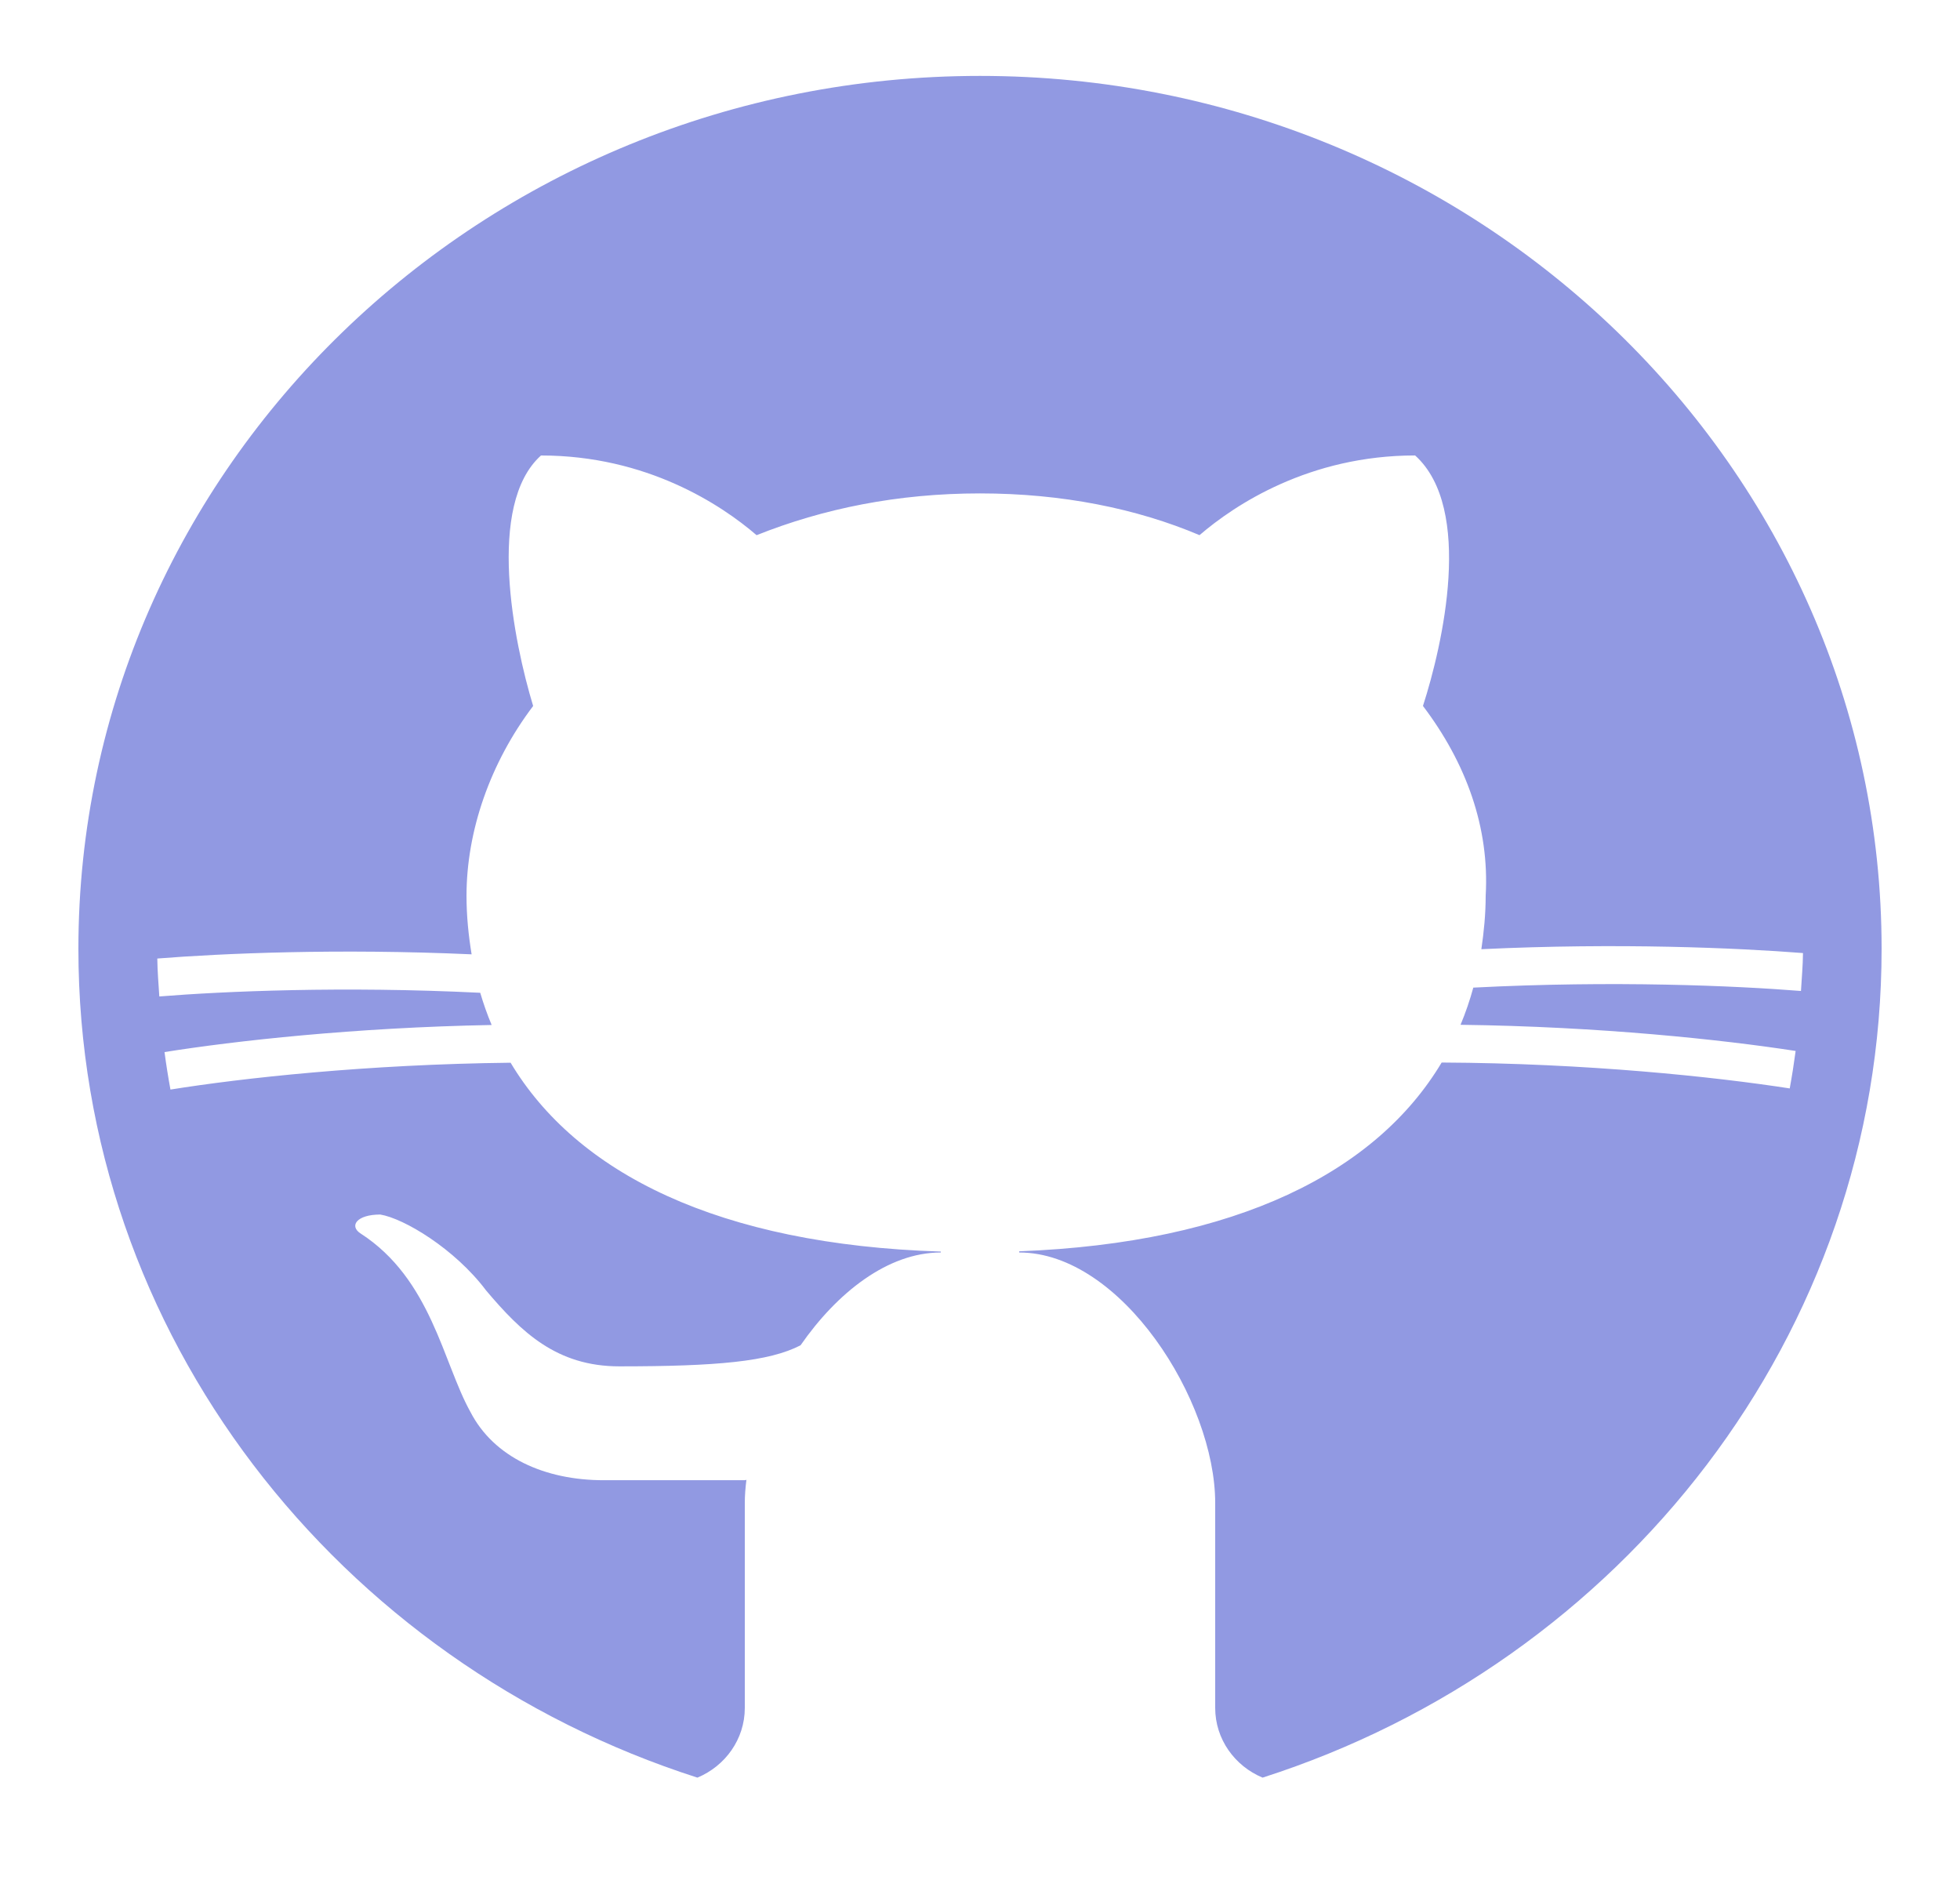 <svg width="63" height="61" viewBox="0 0 63 61" fill="none" xmlns="http://www.w3.org/2000/svg">
<path d="M22.417 57.14C23.312 56.767 23.94 55.904 23.94 54.9V48.312C23.94 48.072 23.96 47.822 23.992 47.568C23.974 47.573 23.958 47.576 23.94 47.58C23.94 47.58 20.16 47.58 19.404 47.58C17.514 47.58 15.876 46.848 15.12 45.384C14.238 43.798 13.86 41.114 11.592 39.65C11.214 39.406 11.466 39.04 12.222 39.04C12.978 39.162 14.616 40.138 15.624 41.48C16.758 42.822 17.892 43.92 19.908 43.92C23.042 43.92 24.721 43.767 25.732 43.243C26.909 41.548 28.538 40.26 30.24 40.26V40.23C23.098 40.008 18.536 37.709 16.412 34.16C11.794 34.211 7.773 34.654 5.479 35.023C5.405 34.624 5.342 34.222 5.288 33.818C7.552 33.457 11.39 33.029 15.803 32.947C15.662 32.611 15.54 32.265 15.436 31.912C11.012 31.694 7.195 31.864 5.121 32.03C5.095 31.625 5.061 31.221 5.056 30.811C7.134 30.646 10.849 30.482 15.159 30.676C15.059 30.066 14.995 29.442 14.995 28.793C14.995 26.719 15.751 24.523 17.137 22.693C16.507 20.619 15.625 16.227 17.389 14.641C20.791 14.641 23.185 16.227 24.319 17.203C26.46 16.348 28.854 15.86 31.5 15.86C34.146 15.86 36.54 16.348 38.556 17.202C39.69 16.226 42.084 14.64 45.486 14.64C47.376 16.348 46.368 20.74 45.738 22.692C47.124 24.522 47.88 26.596 47.754 28.792C47.754 29.383 47.697 29.952 47.615 30.511C52.024 30.301 55.839 30.47 57.953 30.635C57.95 31.047 57.911 31.448 57.888 31.854C55.783 31.686 51.872 31.513 47.356 31.746C47.244 32.156 47.108 32.554 46.946 32.941C51.414 32.997 55.344 33.416 57.717 33.782C57.663 34.187 57.6 34.588 57.527 34.986C55.117 34.613 51.011 34.176 46.339 34.154C44.241 37.665 39.762 39.955 32.76 40.222V40.26C36.036 40.26 39.06 45.018 39.06 48.312V54.9C39.06 55.904 39.688 56.767 40.583 57.14C52.126 53.441 60.48 42.9 60.48 30.5C60.48 15.028 47.481 2.44 31.5 2.44C15.519 2.44 2.52 15.028 2.52 30.5C2.52 42.9 10.874 53.441 22.417 57.14Z" fill="#9199E2"/>
</svg>
